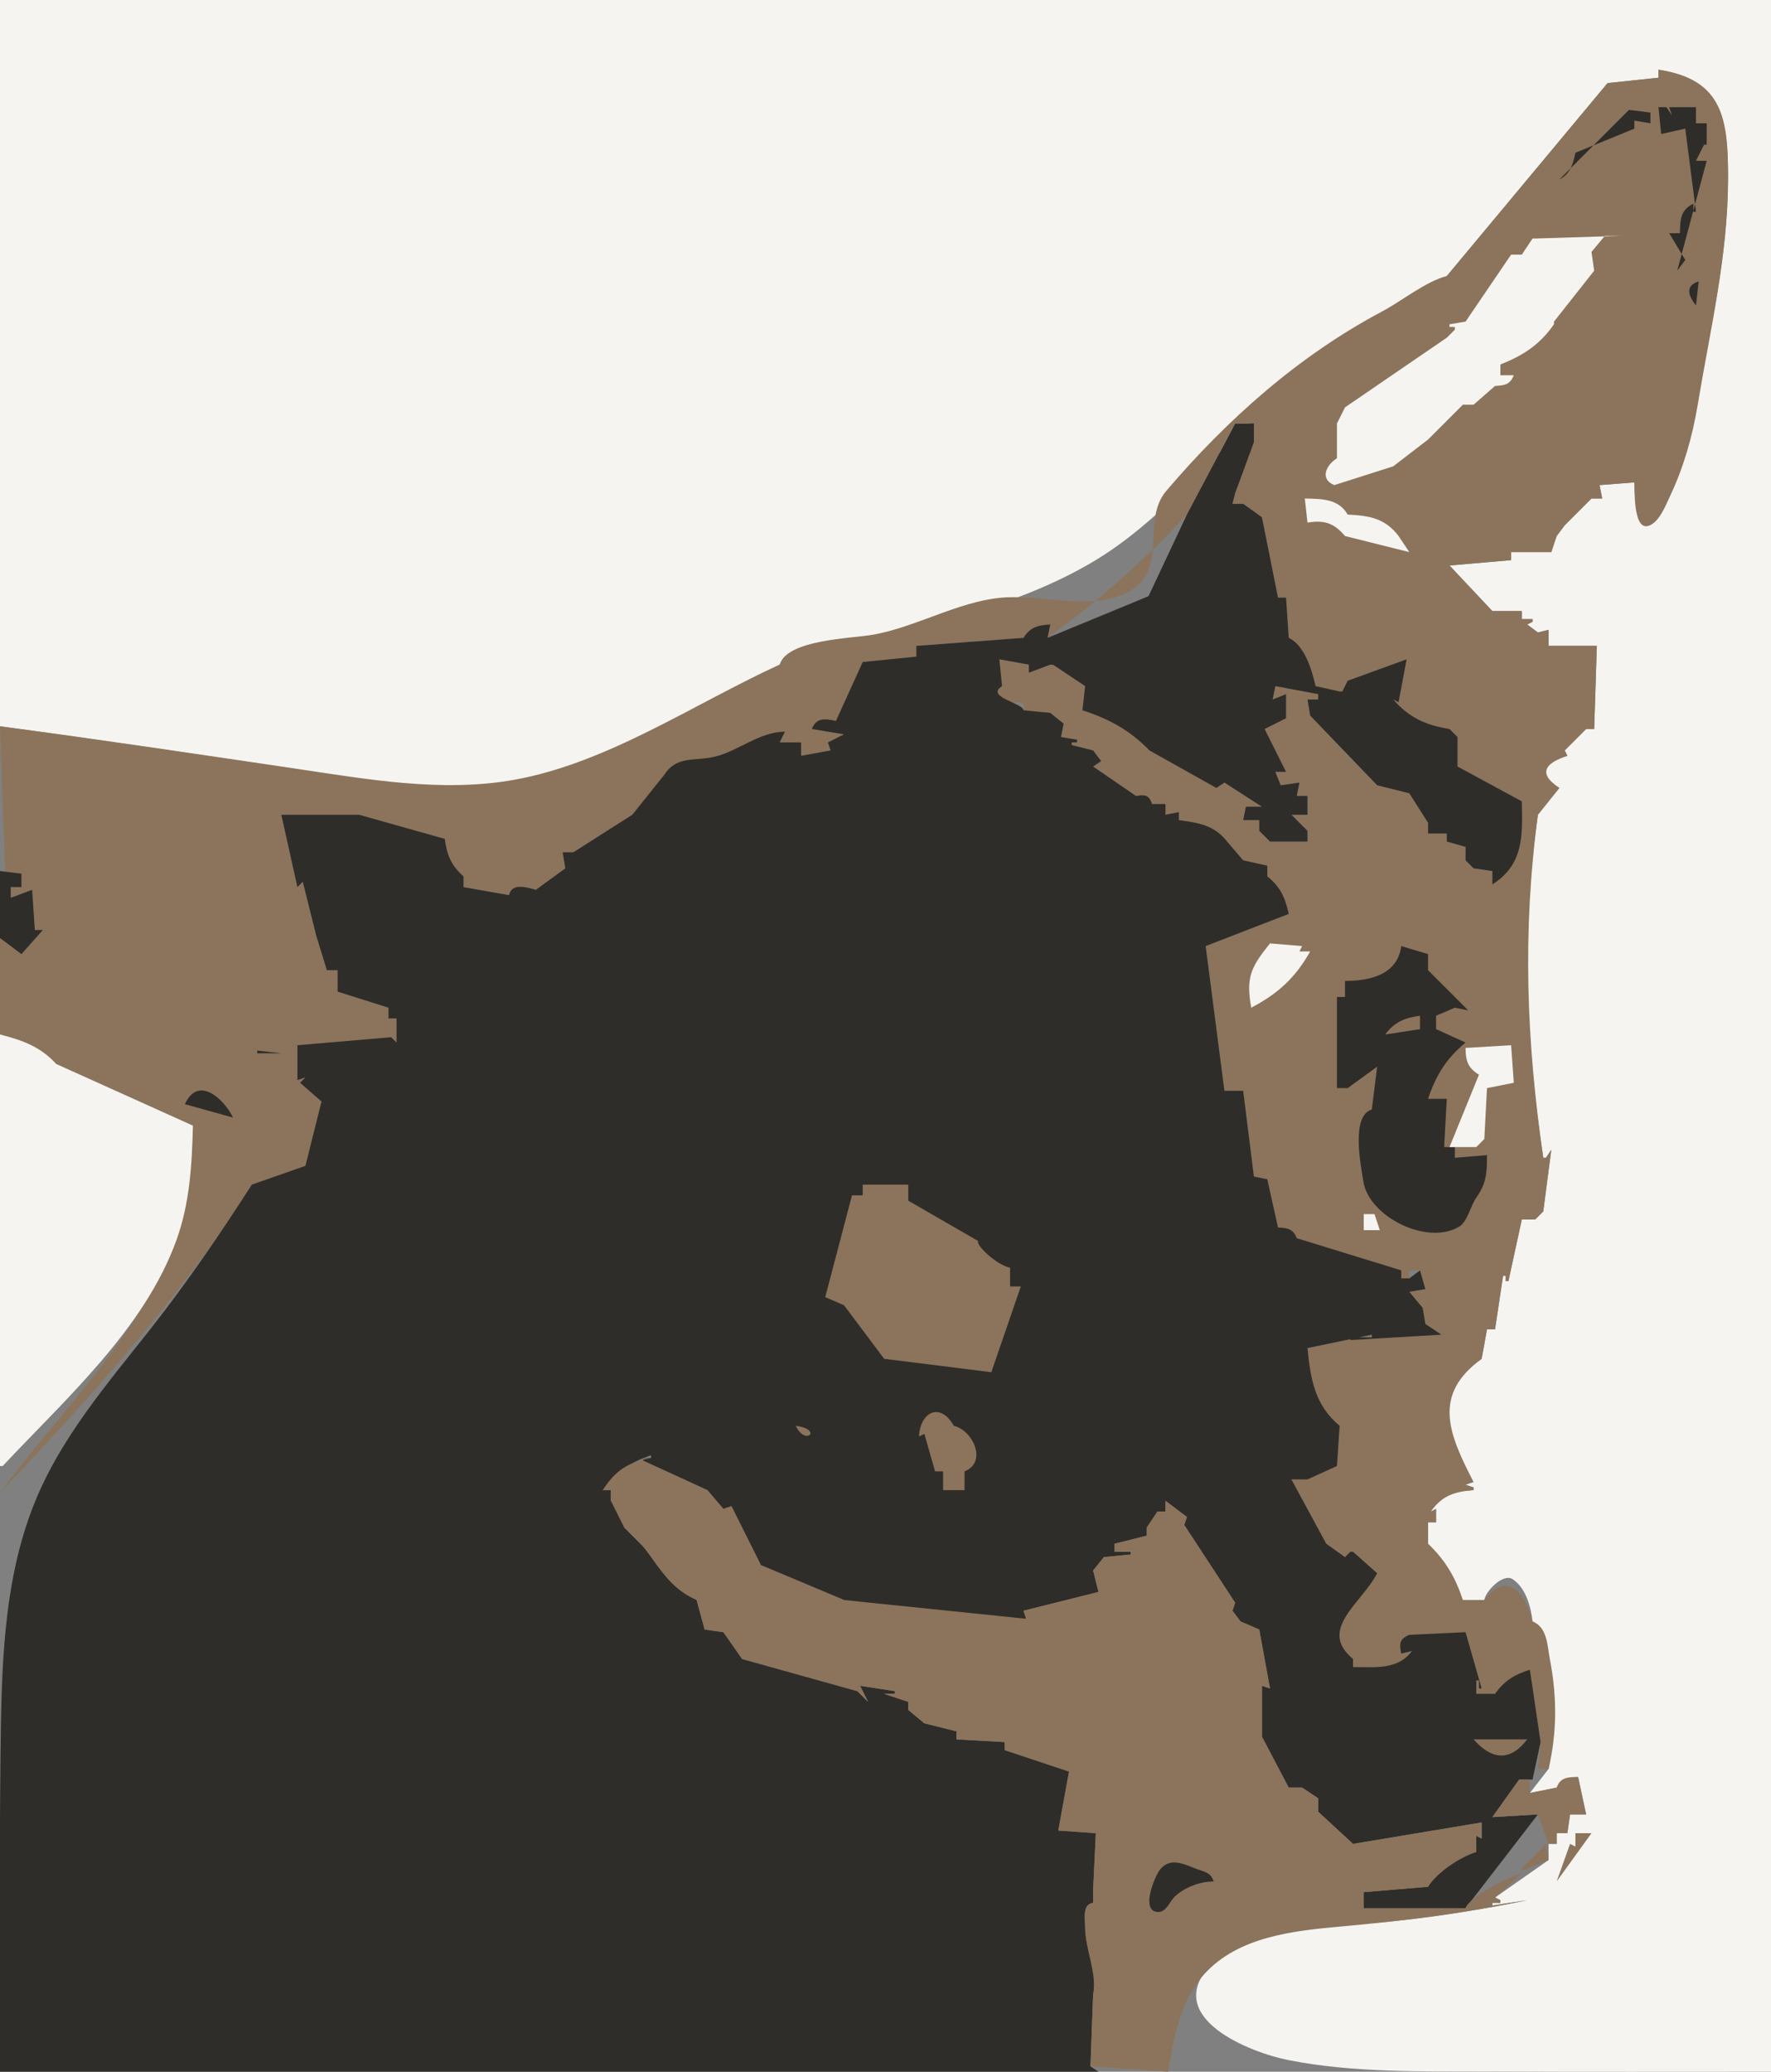 <?xml version="1.0" standalone="yes"?>
<svg width="661" height="773">
<rect width="100%" height="100%" fill="#808080" stroke="none"/>
<path style="fill:#f5f4f1; stroke:none;" d="M0 0L0 271C36.569 275.926 73.047 281.404 109.542 286.845C136.862 290.917 165.448 296.283 192.983 291.171C227.681 284.729 259.362 262.752 291 248C329.546 236.273 373.991 230.123 408.804 209.087C432.226 194.935 449.776 173.15 469.763 154.849C491.352 135.081 515.455 118.817 540 103L600 31L619 29L619 26C642.955 30.118 645.036 45.229 644.957 67.001C644.854 95.529 638.309 122.06 633.646 150C631.653 161.949 628.406 173.332 623.246 184.321C621.687 187.641 619.201 194.295 615.144 195.374C610.013 196.738 610.194 182.544 610 180L597 181L598 186L594 186L584 196L581 200L579 206L564 206L564 209L541 211L557 228L568 228L568 231L572 231L572 232L570 233L574 236L578 235L578 241L596 241L595 272L592 272L584 280L585 282C576.434 284.669 573.285 288.631 582 294L574 304C567.8 347.838 569.44 388.299 576 432L577 432L579 429L576 452L573 455L568 455L563 478L562 478L562 476L561 476L558 496L555 496L553 507C534.232 520.229 539.896 535.013 547 554L550 555L550 556C542.698 556.365 538.007 557.612 534 564L536 563L536 568L533 568L533 576L546 597L554 597C554.42 593.77 560.995 586.843 564.611 589.25C569.501 592.505 571.406 599.558 572 605C577.152 608.051 577.083 613.592 578.236 619C581.323 633.473 580.163 645.775 578 660L571 669L581 667L589 663L592 677L586 677L585 684L581 684L581 688L578 688L578 694L558 708L560 709L560 710L557 710L557 711L570 709C551.282 712.804 532.608 715.856 513.562 717.435C495.345 718.945 473.975 718.629 457.827 728.443C455.324 729.964 452.977 731.792 451.058 734.014C434.504 753.175 466.74 765.852 480.682 768.624C505.278 773.516 531.058 772.815 556.019 772.932C591.012 773.095 626.007 773 661 773L661 0L0 0z"/>
<path style="fill:#8b745b; stroke:none;" d="M619 26L619 29L600 31L540 103C532.25 104.947 523.213 112.299 515.866 116.199C484.732 132.725 458.098 156.39 435.319 183.134C425.12 195.11 437.844 214.899 418 222.264C404.338 227.334 387.344 221.57 373 223.079C357.278 224.732 341.647 233.97 326 236.801C318 238.249 293.766 238.545 291 248C259.019 262.573 227.065 284.595 192.115 290.925C164.852 295.863 136.591 290.677 109.542 286.676C73.047 281.277 36.576 275.827 0 271L2 328L8 326L8 331L4 331L4 335L12 332L13 347L16 347L8 356L0 350L0 386L21 397L72 420C71.47 435.108 70.373 450.031 64.9 464.28C51.635 498.819 21.702 527.566 0 557C34.476 520.475 67.094 484.615 94 442C99.491 441.302 112.014 440.649 114 435C122.148 429.022 120.906 420.018 120 411L114 402L111 403L111 390C118.382 393.885 133.032 394.451 142 393C145.586 392.42 144.723 386.706 148 389L148 380L145 380L145 376L126 370L126 362L122 362C122 357.434 123.313 350.554 118 349L113 329L111 331L105 304L134 304C140.974 312.854 155.636 311.703 166 313C166.641 319.17 167.929 323.204 173 327L173 331L190 334L200 332L211 324L210 318L214 318L236 304L248 289L293 273L291 277L299 277L299 282L310 280L309 277L315 274L303 272L312 269L322 247L342 245L342 241L382 238L392 233L391 238C410.033 224.194 427.021 209.253 443 192L461 158L468 158L468 165C461.6 166.305 452.236 182.122 461 184L460 188L464 188C465.499 191.529 467.291 192.343 471 193L477 223L480 223L481 238C486.526 241.547 489.164 249.896 491 256L500 258L501 258L503 254L525 246L522 262L520 261C525.864 268.238 531.877 270.734 541 272L544 275L544 286L568 299C568.165 311.718 568.353 322.349 557 330L557 325L550 324L547 321L547 316L540 314L540 311L533 311L533 307L526 296L514 293L489 267L488 261L492 261L492 259L476 256L475 261L480 259L480 268L472 272L480 288L476 288L478 293L485 292L484 297L488 297L488 304L482 304L488 310L488 314L474 314L470 310L470 306L464 306L465 301L471 301L457 292L454 294C446.869 286.159 439.207 282.508 429 280C421.831 272 414.203 268.092 404 265L405 256L393 248L392 248L384 251L384 248L373 246L374 256C368.603 256 371.373 261.187 375 263C376.976 263.988 378.413 261.735 380 262C382.768 262.461 382.297 263.812 382 265L392 266L397 270L396 275L402 276L402 277L400 277L400 278L408 280L411 284L408 286L424 297L430 300L435 300L435 304L440 303L440 306L458 314L464 321L473 323L473 327L481 341L450 353L457 407L464 407L468 439L473 440L477 458L484 462L523 477L526 477L526 474L530 474L532 481L526 482L531 488L532 494L538 498L504 500L504 499L512 499L512 498L488 503C488.931 514.597 490.193 524.662 500 532L499 547C493.849 546.843 490.979 547.675 488 552L482 552L495 576L502 581L504 579L505 579L514 587C507.653 597.742 490.936 608.267 505 619L505 622C512.863 621.996 522.427 623.701 527 616L523 617L526 610C529.463 616.872 540.126 609.038 547 609L553 630L552 630L552 627L551 627L551 632L558 632L571 623C571 629.482 567.802 647.469 575 650L574 660L578 660C581.17 646.026 581.165 633.225 578.453 619C577.468 613.832 577.51 607.119 572 605C569.256 594.358 562.818 585.689 554 597L546 597C543.192 588.518 539.482 582.182 533 576L533 568L536 568L536 563L534 564C538.268 558.037 542.843 556.565 550 556L550 555L547 554L550 553C540.732 534.995 534.446 520.524 553 507L555 496L558 496L561 476L562 476L562 478L563 478L568 455L573 455L576 452L579 429L577 432L576 432C569.709 388.376 568.17 347.759 574 304L582 294C573.79 288.552 576.699 284.731 585 282L584 280L592 272L595 272L596 241L578 241L578 235L574 236L570 233L572 232L572 231L568 231L568 228L557 228L541 211L564 209L564 206L579 206L581 200L584 196L594 186L598 186L597 181L610 180C610.126 182.679 609.566 197.66 615.064 196.256C619.161 195.209 621.668 188.613 623.246 185.273C628.427 174.307 631.664 162.937 633.648 151C638.352 122.696 644.873 95.897 644.967 67.001C645.039 44.999 643.554 29.618 619 26z"/>
<path style="fill:#2f2d29; stroke:none;" d="M619 40L620 50L629 48L633 79L632 79L632 76C627.188 78.356 627.103 82.017 627 87L623 87L629 97L626 101L637 60L633 60L636 54L637 54L637 46L633 46L633 40L623 40L624 43L622 40L619 40M608 41L582 67C586.041 64.861 587.121 61.311 588 57L610 48L610 45L616 46L616 42L608 41z"/>
<path style="fill:#f5f4f1; stroke:none;" d="M573 89L572 89L568 95L564 95L547 120L541 121L541 122L543 122L543 123L540 126L502 152L499 158L499 171C494.865 173.532 492.539 178.814 498 181L520 174L533 164L546 151L550 151L558 144C561.639 143.815 563.609 143.52 565 140L560 140L560 136C568.575 132.597 574.683 128.618 580 121L580 120L595 101L594 94L599 88L605 88L573 89z"/>
<path style="fill:#2f2d29; stroke:none;" d="M633 114L634 105C628.777 106.652 630.181 110.387 633 114M461 158L443 192L428.664 222.453L391 238L392 233C387.381 233.292 384.529 233.951 382 238L342 241L342 245L322 247L312 269C307.883 268.104 304.718 267.667 303 272L315 274L309 277L310 280L299 282L299 277L291 277L293 273C283.428 273.051 275.77 280.107 266.844 282.32C259.57 284.123 252.676 281.796 248 289L236 304L214 318L210 318L211 324L200 332C196.362 331.022 190.994 329.361 190 334L173 331L173 327C168.396 322.941 166.814 319.024 166 313L134 304L105 304L111 331L113 329L118 349L122 362L126 362L126 370L145 376L145 380L148 380L148 389L146 387L111 390L111 403L114 402L112 404L120 411L114 435L94 442C82.163 460.408 69.907 478.41 56.365 495.616C40.022 516.379 22.429 536.635 12.591 561.508C0.905 591.055 0.564 623.721 0.196 655.049C-0.265 694.36 8.59269e-05 733.686 0 773L410 773L407 771L408 744C410.512 736.797 405 726.984 405 719C405 715.76 403.993 710.587 408 710L408 705L409 684L395 683L399 661L375 653L375 650L357 649L357 646L345 643L339 638L339 635L330 632L334 632L334 631L321 629L324 635L320 631L277 619L270 609L263 608L260 597L233 570C232.708 565.464 232.074 562.39 228 560L228 556L225 556C229.893 549.169 235.068 545.682 243 543L243 544L240 544L240 545L264 556L270 563L273 562L284 584L315 597C316.512 602.17 328.087 603.084 332.995 604.023C337.828 604.948 342.19 607.911 347.134 608.806C359.392 611.023 371.359 606.987 383 604L382 601L410 594L408 586L412 581L422 580L422 579L416 579L416 576L428 573L428 570L432 564L435 564L435 560L443 566L442 569L461 598L460 601L463 605L470 608L474 630L471 629L471 647L471 648L481 667L486 667L492 671L492 676L505 688L553 680L553 686L551 685L551 691C545.02 692.262 535.475 698.25 533 704L509 706L509 712L547 712L574 677L557 678L567 664L572 664L575 650L571 623C565.279 624.823 561.52 627.083 558 632L551 632L551 627L552 627L552 630L553 630L547 609L526 610C522.372 611.436 522.169 613.347 523 617L527 616C521.693 623.209 513.12 621.993 505 622L505 619C491.634 607.966 508.348 598.149 514 587L505 579L504 579L502 581L495 576L482 552L488 552L499 547L500 532C490.698 524.272 489.145 514.554 488 503L512 498L512 499L504 499L504 500L538 498L532 494L531 488L526 482L532 481L530 474L526 477L523 477L523 474L484 462C482.609 458.48 480.639 458.185 477 458L473 440L468 439L464 407L457 407L450 353L481 341C479.692 334.983 477.888 330.873 473 327L473 323L464 321L458 314C453.224 307.889 447.369 307.011 440 306L440 303L435 304L435 300L430 300C428.865 296.603 427.423 296.421 424 297L408 286L411 284L408 280L400 278L400 277L402 277L402 276L396 275L397 270L392 266L382 265C381.606 262.163 367.638 260.118 374 256L373 246L384 248L384 251L392 248L393 248L405 256L404 265C413.988 268.282 421.652 272.409 429 280L454 294L457 292L471 301L465 301L464 306L470 306L470 310L474 314L488 314L488 310L482 304L488 304L488 297L484 297L485 292L478 293L476 288L480 288L472 272L480 268L480 259L475 261L476 256L492 259L492 261L488 261L489 267L514 293L526 296L533 307L533 311L540 311L540 314L547 316L547 321L550 324L557 325L557 330C568.715 322.596 568.293 311.772 568 299L544 286L544 275L541 272C532.049 270.542 526.037 267.86 520 261L522 262L525 246L503 254L501 258L500 258L491 256C489.665 249.963 486.916 240.765 481 238L480 223L477 223L471 193L464 188L460 188L461 184L468 165L468 158L461 158z"/>
<path style="fill:#f5f4f1; stroke:none;" d="M487 186L488 195C494.262 193.972 497.878 195.123 502 200L526 206L522 200C516.939 193.352 511.029 192.385 503 192C499.53 186.019 493.312 186.162 487 186z"/>
<path style="fill:#2f2d29; stroke:none;" d="M0 325L0 350L8 356L16 347L13 347L12 332L4 335L4 331L8 331L8 326L0 325z"/>
<path style="fill:#f5f4f1; stroke:none;" d="M474 352C466.917 360.883 464.957 364.509 467 376C476.974 370.746 483.473 364.859 489 355L485 355L486 353L474 352z"/>
<path style="fill:#2f2d29; stroke:none;" d="M523 353C521.605 363.738 511.224 366 502 366L502 372L499 372L499 406L503 406L514 398L512 414C504.174 416.28 507.857 434.679 508.889 440.995C511 453.915 532.618 464.924 544.657 457.657C547.71 455.815 548.897 449.843 551.005 446.875C554.835 441.481 555 437.477 555 431L543 432L543 428L539 428L540 410L533 410C535.953 401.16 539.805 394.97 547 389L536 384L536 379L543 376L548 377L533 362L533 356L523 353z"/>
<path style="fill:#8b745b; stroke:none;" d="M517 386L530 384L530 379C524.371 379.733 520.411 381.345 517 386z"/>
<path style="fill:#f5f4f1; stroke:none;" d="M0 386L0 547L1 547C24.548 521.865 53.905 495.847 65.876 462.653C70.842 448.886 71.651 434.494 72 420L21 397C15.094 390.546 8.344 388.085 0 386M547 391C547.026 395.78 547.843 398.44 552 401L541 428L551 428L554 425L555 406L565 404L564 390L547 391z"/>
<path style="fill:#2f2d29; stroke:none;" d="M96 392L96 393L105 393L96 392M69 412L87 417C83.734 410.324 74.073 400.884 69 412z"/>
<path style="fill:#8b745b; stroke:none;" d="M322 442L322 446L318 446L308 484L315 487L330 507L370 512L381 480L377 480L377 473C372.588 472.265 364.461 465.157 365 463L339 448L339 442L322 442z"/>
<path style="fill:#f5f4f1; stroke:none;" d="M509 453L509 459L515 459L513 453L509 453z"/>
<path style="fill:#8b745b; stroke:none;" d="M343 536L345 535L349 549L352 549L352 556L360 556L360 549C368.627 545.582 363.167 533.668 356 532C350.953 523.01 343.423 526.81 343 536M297 532C300.599 539.706 307.297 533.331 297 532M225 556L228 556L228 560L233 570C243.993 578.395 246.335 591.097 260 597L263 608L270 609L277 619L320 631L324 635L321 629L334 631L334 632L330 632L339 635L339 638L345 643L357 646L357 649L375 650L375 653L399 661L395 683L409 684L408 705L408 710C403.907 710.514 405 715.527 405 719C405 727.484 409.488 735.967 408 744L407 771L436 773C438.126 760.169 440.445 746.605 449.473 736.604C462.185 722.524 482.903 720.399 500.668 718.8C524.101 716.69 546.956 713.863 570 709L557 711L557 710L560 710L560 709L558 708L568 699C563.349 699.985 548.233 707.786 547 712L509 712L509 706L533 704C536.477 698.521 544.888 692.995 551 691L551 685L553 686L553 680L505 688L492 676L492 671L486 667L481 667L471 648L471 647L471 629L474 630L470 608L463 605L460 601L461 598L442 569L443 566L435 560L435 564L432 564L428 570L428 573L416 576L416 579L422 579L422 580L412 581L408 586L410 594L382 601L383 604L315 597L284 584L273 562L270 563L264 556L240 545L240 544L243 544C234.494 545.626 229.611 548.618 225 556M550 649C556.731 656.635 563.599 657.399 570 649L550 649M581 667L571 669L571 664L567 664L557 678L574 677L578 688L581 688L581 684L585 684L586 677L592 677L589 663C585.184 663.093 582.366 663.116 581 667M588 684L588 689L586 688L581 702L594 684L588 684M577 688L568 697L568 698L578 694L577 688z"/>
<path style="fill:#2f2d29; stroke:none;" d="M453 702C451.853 698.739 450.118 698.622 446.995 697.495C442.379 695.83 436.949 692.607 432.97 697.569C431.013 700.009 425.557 713 432.054 713.404C435.352 713.609 436.576 709.369 438.545 707.569C442.411 704.037 447.892 702.06 453 702z"/>
</svg>
